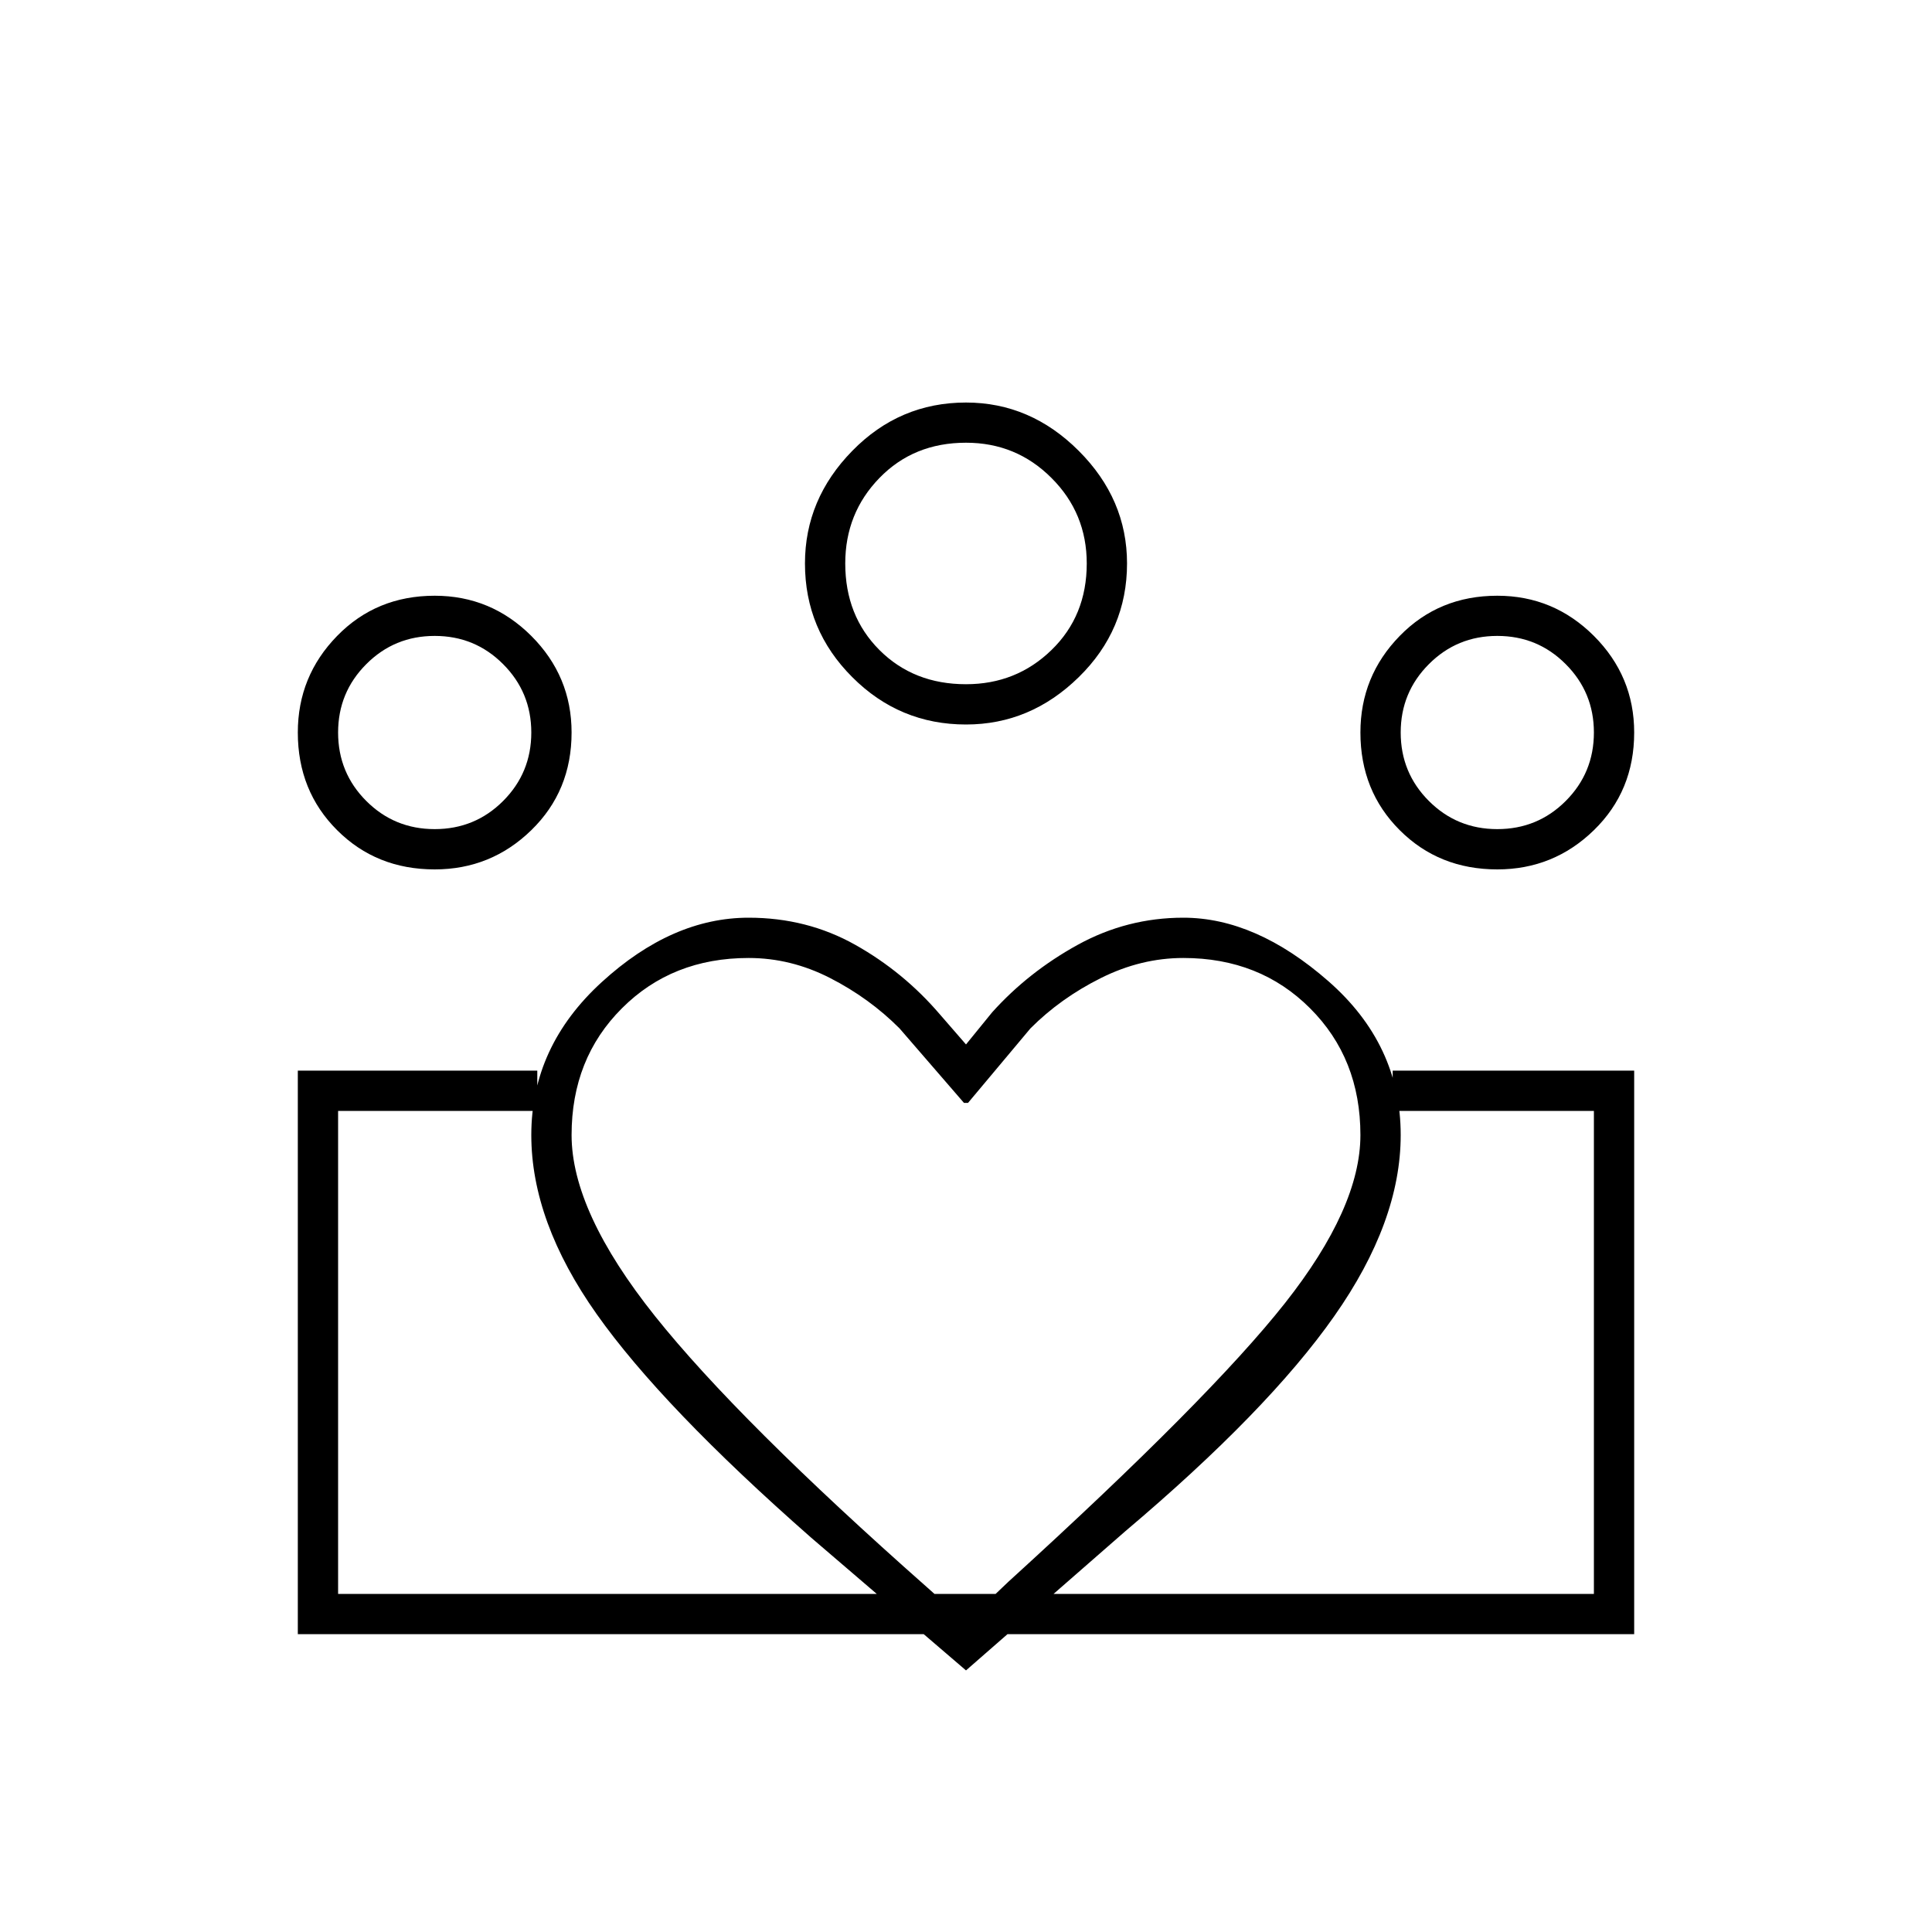 <svg xmlns="http://www.w3.org/2000/svg" height="20" width="20"><path d="M3.5 16.5v-5 5Zm13 0v-5Zm-1-7.917q.417 0 .708-.291.292-.292.292-.709 0-.416-.292-.708-.291-.292-.708-.292t-.708.292q-.292.292-.292.708 0 .417.292.709.291.291.708.291Zm0 .417q-.604 0-1.01-.406-.407-.406-.407-1.011 0-.583.407-1 .406-.416 1.01-.416.583 0 1 .416.417.417.417 1 0 .605-.417 1.011-.417.406-1 .406ZM10 7.083q.521 0 .885-.354.365-.354.365-.896 0-.521-.365-.885-.364-.365-.885-.365-.542 0-.896.365-.354.364-.354.885 0 .542.354.896t.896.354Zm0 .417q-.688 0-1.177-.49-.49-.489-.49-1.177 0-.666.49-1.166.489-.5 1.177-.5.667 0 1.167.5t.5 1.166q0 .688-.5 1.177-.5.49-1.167.49Zm-4.083 4.25q0 .792.864 1.875.865 1.083 2.823 2.813l.396.354.438-.417q2.083-1.896 2.864-2.885.781-.99.781-1.74 0-.792-.521-1.312-.52-.521-1.312-.521-.438 0-.854.208-.417.208-.729.521l-.646.771h-.042l-.667-.771q-.312-.313-.718-.521-.406-.208-.844-.208-.792 0-1.312.521-.521.52-.521 1.312Zm-.417 0q0-.917.729-1.583Q6.958 9.5 7.75 9.5q.604 0 1.104.281.5.281.875.719l.271.312.271-.333q.375-.417.885-.698.511-.281 1.094-.281.75 0 1.5.656t.75 1.594q0 .896-.688 1.875-.687.979-2.166 2.229L10 17.292l-1.604-1.375q-1.542-1.355-2.219-2.313-.677-.958-.677-1.854Zm-1-3.167q.417 0 .708-.291Q5.5 8 5.5 7.583q0-.416-.292-.708-.291-.292-.708-.292t-.708.292q-.292.292-.292.708 0 .417.292.709.291.291.708.291Zm5.562 8.334V16.5H16.5v-5h-2.083v-.417h2.5v5.834ZM3.5 16.5h6.562v.417H3.083v-5.834h2.479v.417H3.5Zm1-7.5q-.604 0-1.01-.406-.407-.406-.407-1.011 0-.583.407-1 .406-.416 1.01-.416.583 0 1 .416.417.417.417 1 0 .605-.417 1.011Q5.083 9 4.5 9ZM10 5.833Zm-5.5 1.75Zm11 0Z"/></svg>